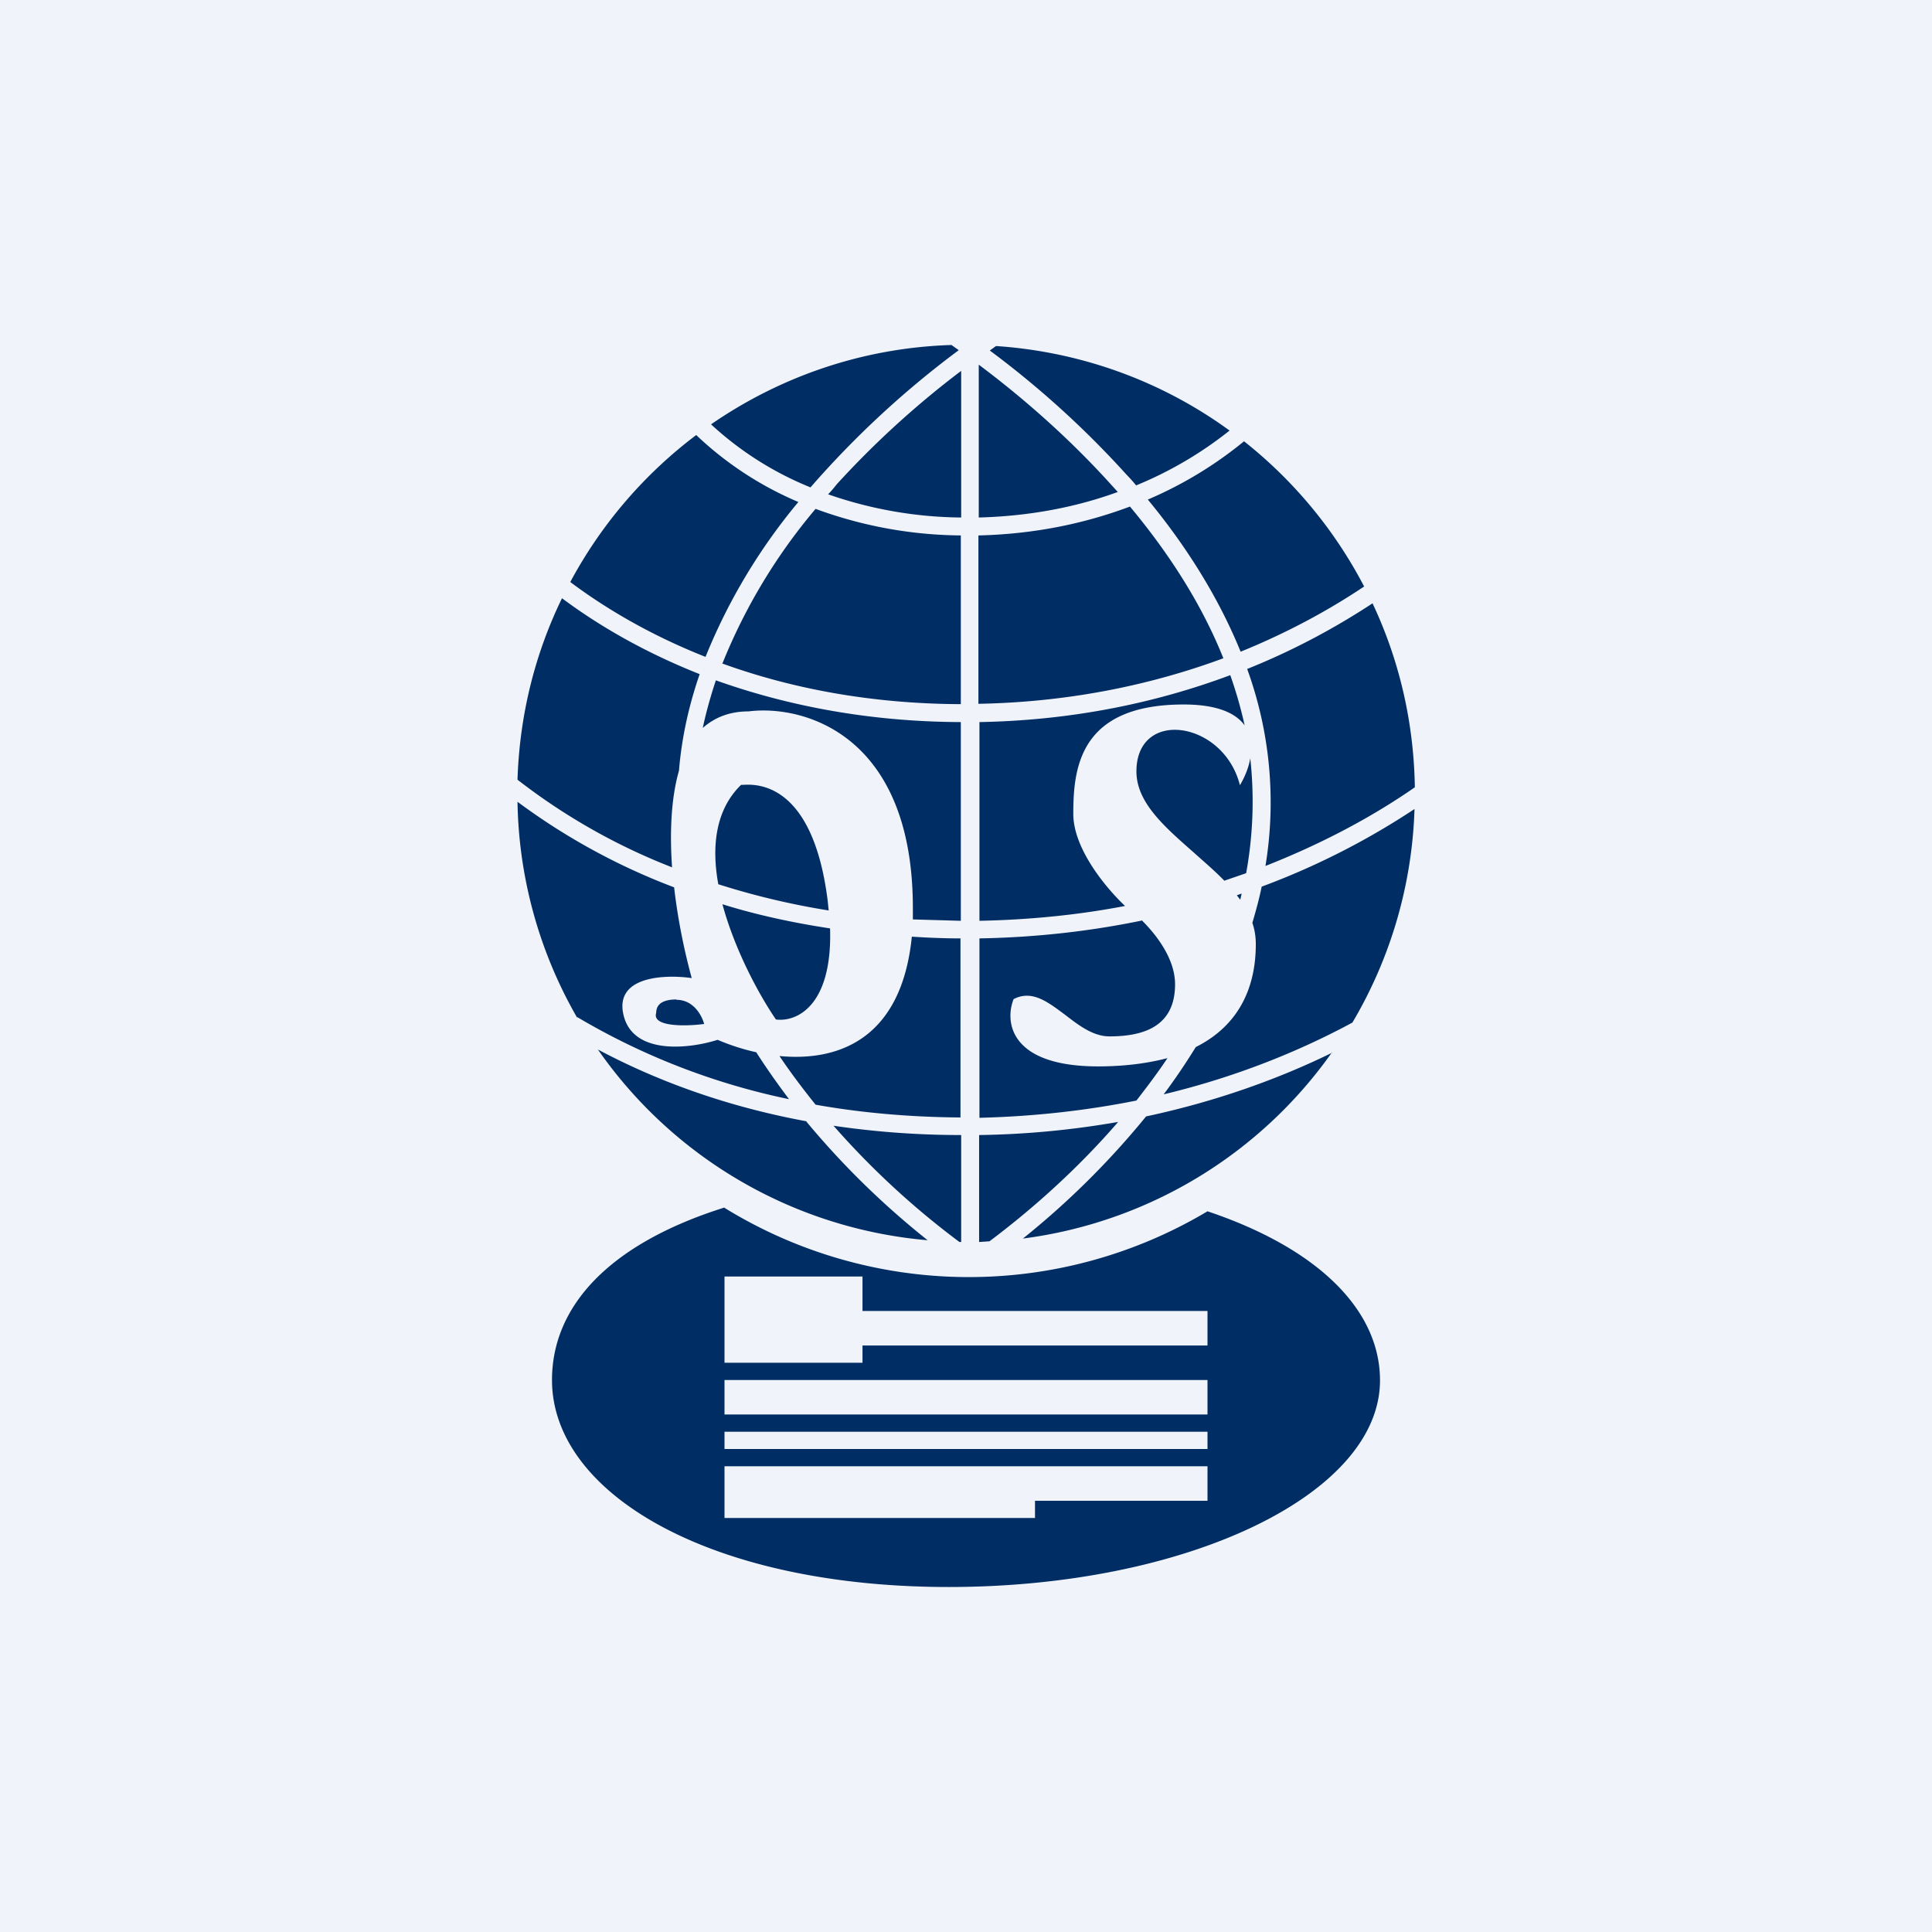 <!-- by TradeStack --><svg width="56" height="56" viewBox="0 0 56 56" xmlns="http://www.w3.org/2000/svg"><path fill="#F0F3FA" d="M0 0h56v56H0z"/><path fill-rule="evenodd" d="M24 14.33c.1-.1.18-.2.26-.3a26.52 26.52 0 0 1 3.6-3.28V15a11.98 11.98 0 0 1-3.85-.67Zm-.5-.2a9.48 9.48 0 0 1-2.89-1.83c2-1.38 4.39-2.22 6.97-2.3l.21.15a27.21 27.21 0 0 0-4.3 3.98Zm-.36.42a9.89 9.89 0 0 1-2.96-1.94 13.06 13.06 0 0 0-3.65 4.26c1.04.78 2.35 1.55 3.92 2.17a16.85 16.85 0 0 1 2.7-4.5ZM15 22.6c.06-1.88.51-3.66 1.29-5.26 1.07.8 2.4 1.57 3.99 2.2-.31.9-.52 1.83-.6 2.8-.23.8-.27 1.8-.2 2.8A17.86 17.86 0 0 1 15 22.6Zm1.73 6.9A12.94 12.94 0 0 1 15 23.24a18.7 18.7 0 0 0 4.54 2.48c.11.97.31 1.9.51 2.63-.78-.11-2.27-.06-1.97 1.1.3 1.15 1.94.94 2.72.69.33.14.71.27 1.12.36.3.47.62.92.95 1.36a20 20 0 0 1-6.14-2.38Zm10.17 6.45a13 13 0 0 1-9.57-5.53c1.63.87 3.65 1.64 6.04 2.08l.02.03a23.85 23.85 0 0 0 3.5 3.42Zm.9.05h.06v-3.1c-1.32 0-2.55-.1-3.7-.27A23.7 23.7 0 0 0 27.81 36Zm.58 0 .3-.02c1.2-.9 2.53-2.07 3.73-3.46-1.26.22-2.6.36-4.03.38V36Zm10.23-5.5a13 13 0 0 1-8.96 5.4 23.82 23.82 0 0 0 3.57-3.54c2.06-.44 3.87-1.1 5.4-1.85ZM41 23.45a12.93 12.93 0 0 1-1.8 6.19c-1.5.81-3.34 1.57-5.47 2.08.33-.44.64-.9.93-1.37 1.2-.6 1.74-1.66 1.74-2.98 0-.21-.03-.42-.1-.62.1-.34.2-.7.27-1.05a21.67 21.67 0 0 0 4.43-2.25Zm-1.22-5.97c.77 1.63 1.2 3.43 1.23 5.34-1.15.8-2.6 1.6-4.33 2.28a11.33 11.33 0 0 0-.53-5.71c1.4-.56 2.61-1.23 3.63-1.9Zm-3.71-4.68A13.06 13.06 0 0 1 39.54 17c-1 .67-2.2 1.33-3.58 1.89-.65-1.6-1.6-3.09-2.69-4.41a11.5 11.5 0 0 0 2.79-1.69Zm-7.2-2.77c2.52.17 4.85 1.05 6.77 2.45a11.1 11.1 0 0 1-2.71 1.59c-.1-.13-.22-.25-.33-.37a27.21 27.21 0 0 0-3.91-3.54l.18-.13Zm7.08 16.05.04-.18-.14.05.1.13Zm-.47-.55.64-.22a11.53 11.53 0 0 0 .12-3.33c-.05.29-.17.56-.3.78-.47-1.87-3-2.24-3-.4 0 .9.81 1.6 1.65 2.34.3.27.62.54.9.83Zm.6-4.5c-.25-.35-.78-.61-1.77-.61-3.02 0-3.2 1.84-3.2 3.17 0 1.02.96 2.16 1.5 2.67-1.3.25-2.71.4-4.22.43v-5.76c2.78-.05 5.21-.59 7.27-1.36.17.48.31.97.42 1.47Zm-2.97 5.66c.45.45.95 1.13.95 1.84 0 1.19-.86 1.51-1.9 1.51-.47 0-.88-.31-1.28-.62-.5-.37-.96-.74-1.5-.46-.26.65-.12 1.95 2.45 1.95.77 0 1.44-.09 2.01-.24-.28.42-.59.83-.9 1.23-1.4.28-2.92.46-4.55.5V27.2c1.7-.03 3.27-.22 4.72-.52ZM22.6 30.62c.33.49.68.95 1.04 1.4 1.29.23 2.7.36 4.2.37V27.2c-.48 0-.95-.02-1.41-.05-.3 2.98-2.14 3.62-3.83 3.46Zm3.86-3.97 1.39.04v-5.76c-2.74-.01-5.11-.5-7.1-1.21-.15.45-.28.91-.38 1.38.34-.3.77-.48 1.33-.48 1.59-.2 4.76.67 4.76 5.7v.33Zm-5.64-1.02c-.2-1.1-.08-2.16.66-2.88h.05c.34-.02 2.02-.14 2.46 3.35l.03.29a21.88 21.88 0 0 1-3.2-.76Zm.12.58c.96.3 2 .53 3.12.7.07 2.26-.98 2.72-1.57 2.64-.53-.78-1.2-2.05-1.55-3.34Zm11.81-11.53c1.11 1.33 2.07 2.8 2.71 4.4-2 .74-4.38 1.27-7.1 1.32v-4.88c1.69-.04 3.15-.37 4.4-.84Zm-.55-.64.2.22c-1.15.42-2.5.7-4.03.74v-4.43c1.27.95 2.61 2.12 3.83 3.47Zm-11.27 5.19c1.93.7 4.24 1.17 6.92 1.18v-4.89a12.44 12.44 0 0 1-4.21-.77 16.45 16.45 0 0 0-2.7 4.48Zm-1.32 9.74c-.57 0-.58.28-.59.37v.02c-.13.41.87.39 1.39.32-.06-.23-.3-.7-.8-.7ZM21 35c-3.4 1.07-5 2.9-5 5 0 3.3 4.6 6 11.5 6S40 43.32 40 40.01c0-2.03-1.78-3.82-5-4.9a13.5 13.5 0 0 1-14-.1Zm4 2h-4v2.5h4V39h10v-1H25v-1Zm-4 3h14v1H21v-1Zm14 1.5H21v.5h14v-.5Zm-5 1h5v1h-5v.5h-9v-1.5h9Z" fill="#002E64"/></svg>